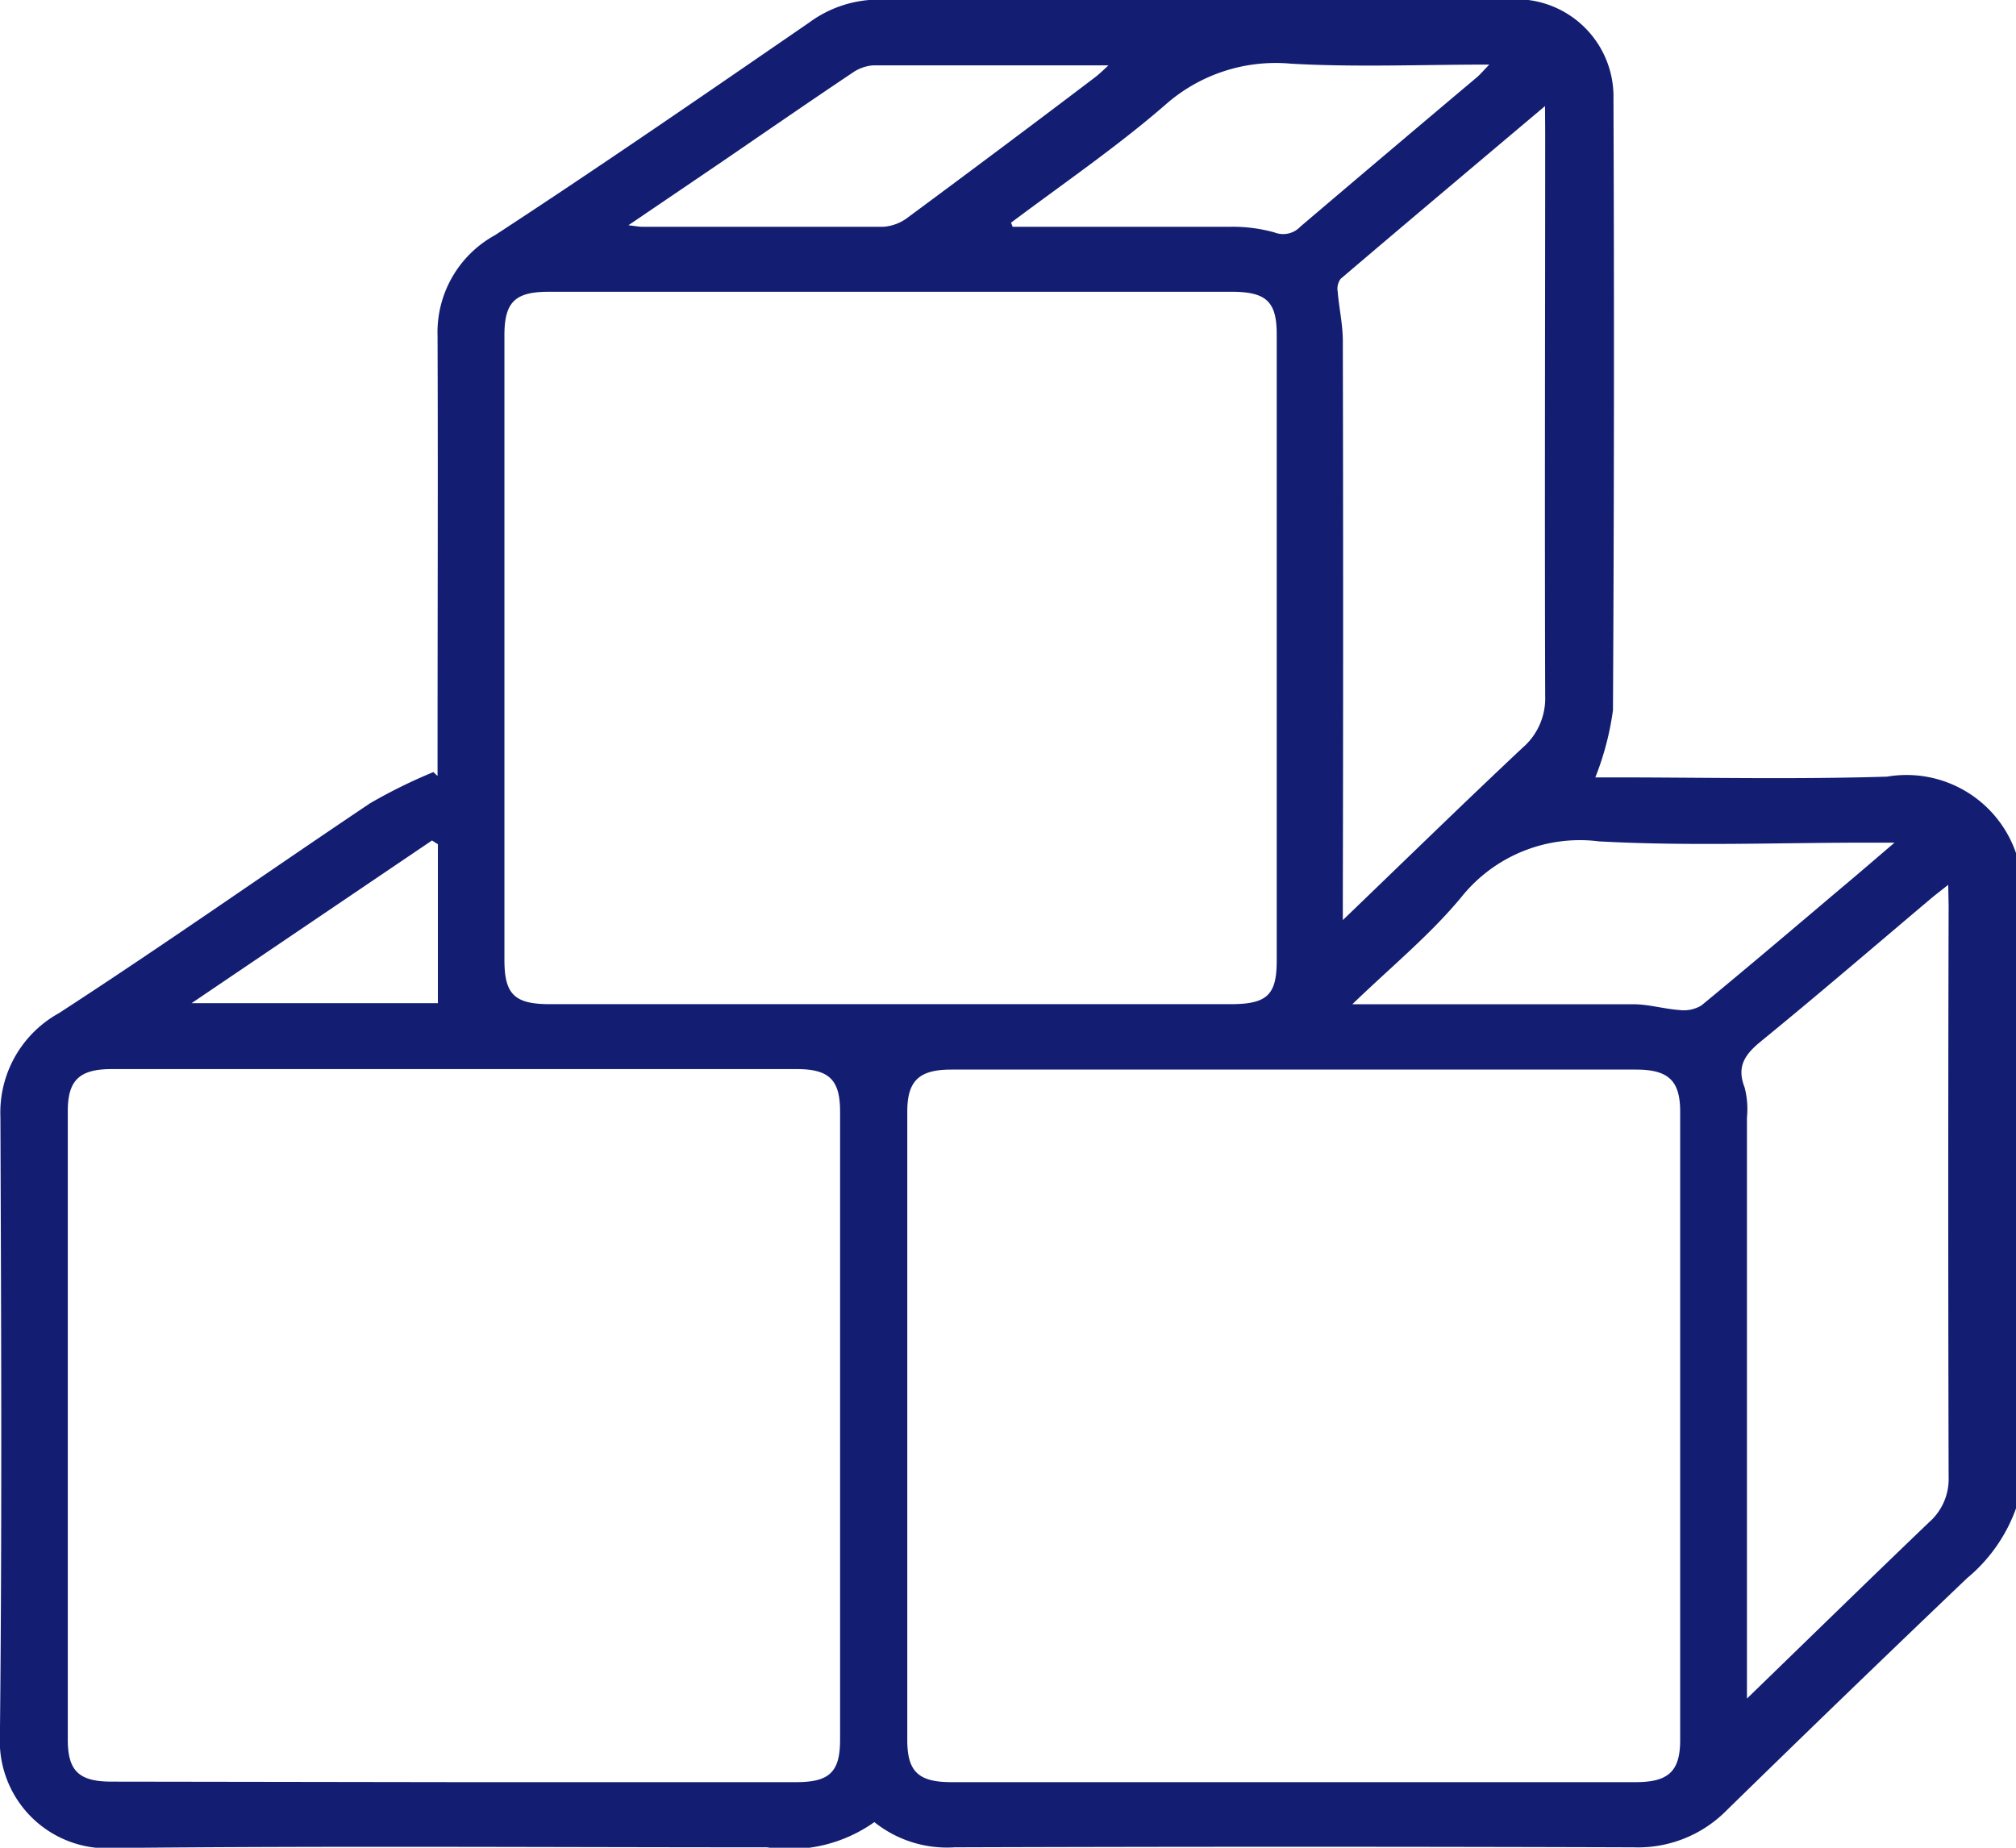 <svg xmlns="http://www.w3.org/2000/svg" width="24" height="22" viewBox="0 0 24 22">
  <path id="Path_11646" data-name="Path 11646" d="M71.668,897.535a1.918,1.918,0,0,1-.581.829q-1.441,1.375-2.865,2.767a1.48,1.48,0,0,1-1.107.439q-4.041-.013-8.083,0a1.384,1.384,0,0,1-.955-.3,1.744,1.744,0,0,1-1.278.3c-2.585,0-5.17-.018-7.755.008a1.277,1.277,0,0,1-1.377-1.332c.026-2.457.015-4.914.006-7.371a1.351,1.351,0,0,1,.695-1.236c1.25-.811,2.467-1.669,3.706-2.5a6.23,6.23,0,0,1,.753-.371l.05.046v-.265c0-1.658.006-3.316,0-4.974a1.319,1.319,0,0,1,.684-1.2c1.26-.823,2.5-1.679,3.738-2.53a1.4,1.4,0,0,1,.822-.275q3.748,0,7.5,0a1.159,1.159,0,0,1,1.255,1.18q.014,3.64-.006,7.281a3.409,3.409,0,0,1-.21.8h.194c1.093,0,2.187.025,3.28-.009a1.378,1.378,0,0,1,1.54.928Zm-8.6,3.259h4.076c.387,0,.526-.131.526-.5q0-3.742,0-7.484c0-.369-.141-.5-.525-.5q-4.076,0-8.152,0c-.385,0-.524.134-.524.5q0,3.742,0,7.484c0,.375.134.5.523.5Zm-10,0H57.15c.392,0,.518-.121.519-.5q0-3.742,0-7.484c0-.378-.129-.506-.518-.506q-4.076,0-8.153,0c-.386,0-.523.134-.523.5q0,3.742,0,7.484c0,.373.133.5.522.5Zm5.193-9.263H62.32c.431,0,.547-.109.547-.516q0-3.731,0-7.461c0-.383-.122-.5-.513-.505H54.2c-.4,0-.527.122-.527.517q0,3.719,0,7.438c0,.409.119.527.539.527Zm7.8-10.693c-.85.717-1.644,1.385-2.433,2.057a.2.2,0,0,0-.035.153c.016.194.06.387.061.581q.007,3.312,0,6.623v.278c.745-.716,1.436-1.391,2.14-2.052a.776.776,0,0,0,.269-.616c-.007-2.238,0-4.476,0-6.714Zm4.8,9.272c-.094.075-.149.116-.2.159-.676.57-1.346,1.147-2.031,1.706-.193.158-.289.3-.193.547a1.009,1.009,0,0,1,.028.358q0,3.3,0,6.6v.319c.758-.735,1.459-1.42,2.169-2.1a.685.685,0,0,0,.232-.539q-.009-3.4,0-6.8Zm-7.1,1.422h.33c1.006,0,2.012,0,3.019,0,.184,0,.368.056.553.069a.406.406,0,0,0,.259-.054c.558-.459,1.108-.927,1.659-1.393.2-.167.393-.334.641-.546h-.311c-1.069,0-2.14.043-3.205-.015a1.806,1.806,0,0,0-1.635.656C64.7,890.7,64.241,891.075,63.767,891.532Zm-4.058-9.309.02.052h.228c.787,0,1.575,0,2.363,0a1.853,1.853,0,0,1,.528.068.281.281,0,0,0,.307-.07q1.044-.888,2.093-1.771c.047-.039.086-.087.156-.158-.821,0-1.595.033-2.363-.011a1.982,1.982,0,0,0-1.5.495C60.96,881.326,60.323,881.762,59.709,882.223Zm-4.554.034c.1.012.131.018.16.018.959,0,1.918,0,2.877,0a.539.539,0,0,0,.29-.111c.742-.549,1.479-1.1,2.217-1.66.051-.038.1-.084.171-.151-.963,0-1.882,0-2.8,0a.5.5,0,0,0-.254.093c-.512.343-1.019.693-1.527,1.041Zm-5.2,9.262h2.932v-1.892l-.07-.045Z" transform="translate(-47.668 -879.575)" fill="#131e72"/>
</svg>
